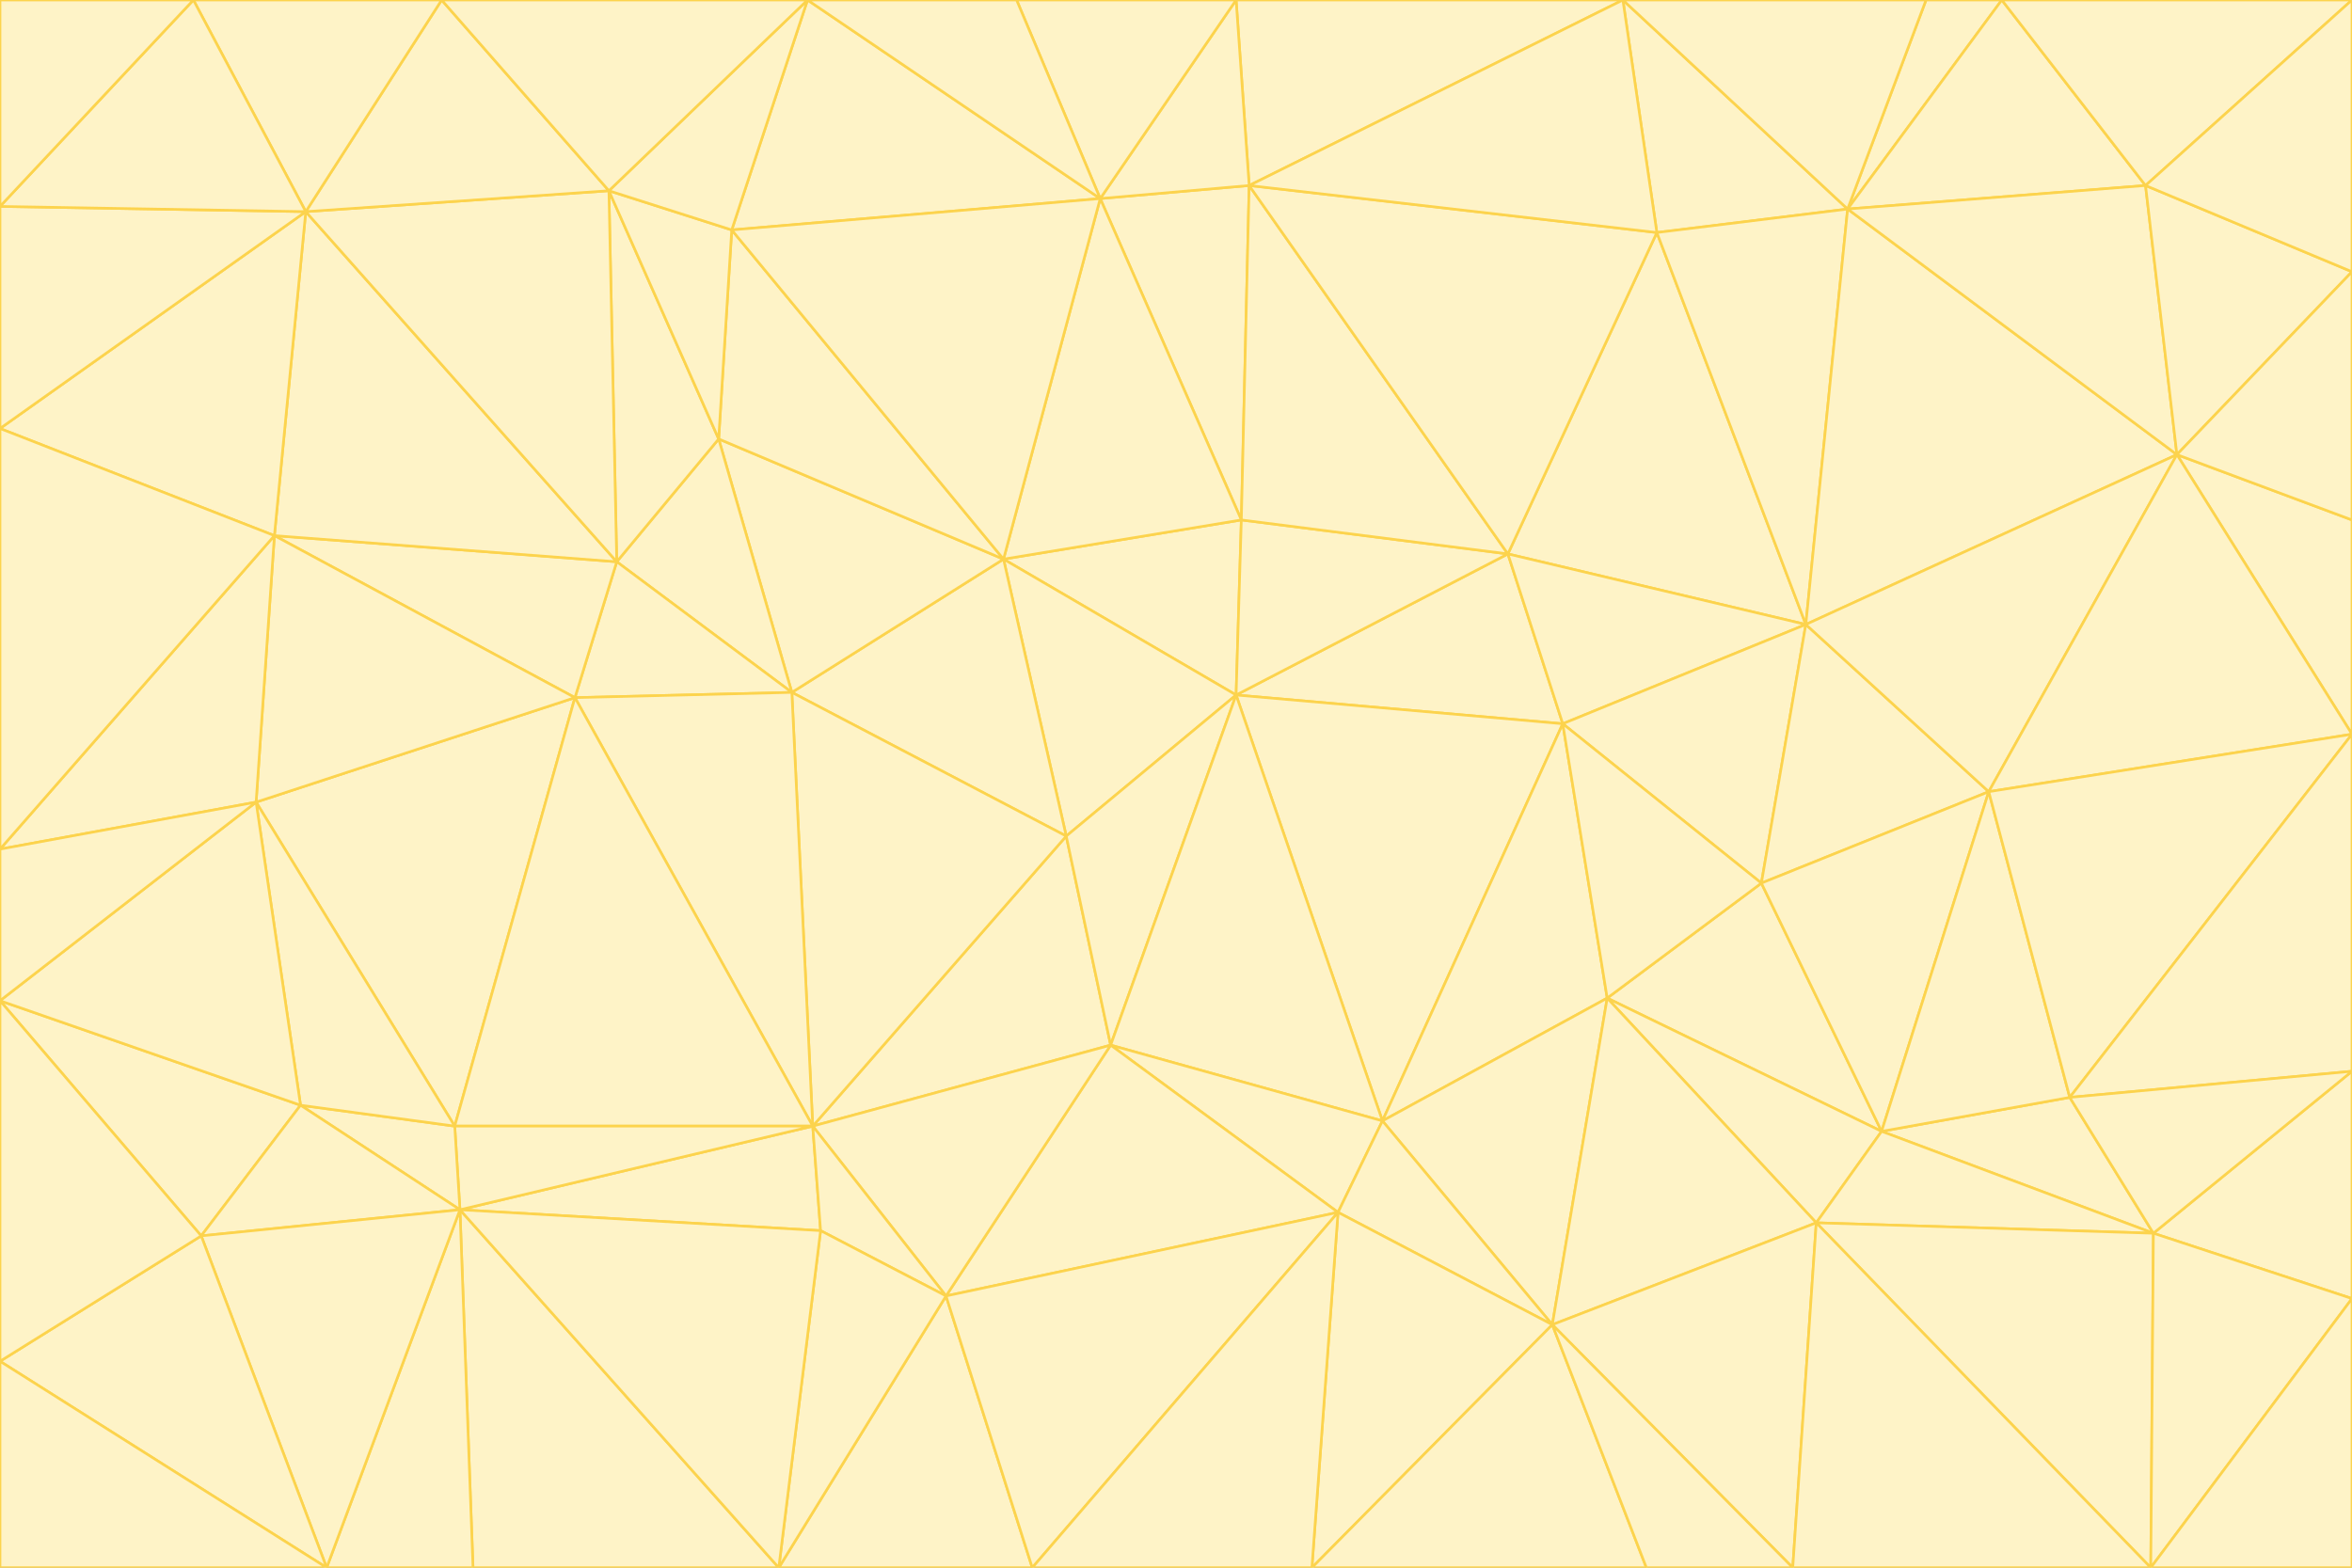 <svg id="visual" viewBox="0 0 900 600" width="900" height="600" xmlns="http://www.w3.org/2000/svg" xmlns:xlink="http://www.w3.org/1999/xlink" version="1.1"><rect x="0" y="0" width="900" height="600" fill="#333333" stroke="none"/><g stroke-width="1" stroke-linejoin="bevel"><path d="M473 266L475 199L384 214Z" fill="#fef3c7" stroke="#fcd34d"></path><path d="M384 214L408 320L473 266Z" fill="#fef3c7" stroke="#fcd34d"></path><path d="M384 214L303 265L408 320Z" fill="#fef3c7" stroke="#fcd34d"></path><path d="M598 277L577 212L473 266Z" fill="#fef3c7" stroke="#fcd34d"></path><path d="M473 266L577 212L475 199Z" fill="#fef3c7" stroke="#fcd34d"></path><path d="M478 71L421 76L475 199Z" fill="#fef3c7" stroke="#fcd34d"></path><path d="M475 199L421 76L384 214Z" fill="#fef3c7" stroke="#fcd34d"></path><path d="M384 214L275 168L303 265Z" fill="#fef3c7" stroke="#fcd34d"></path><path d="M577 212L478 71L475 199Z" fill="#fef3c7" stroke="#fcd34d"></path><path d="M311 431L425 400L408 320Z" fill="#fef3c7" stroke="#fcd34d"></path><path d="M408 320L425 400L473 266Z" fill="#fef3c7" stroke="#fcd34d"></path><path d="M529 429L598 277L473 266Z" fill="#fef3c7" stroke="#fcd34d"></path><path d="M280 88L275 168L384 214Z" fill="#fef3c7" stroke="#fcd34d"></path><path d="M275 168L236 215L303 265Z" fill="#fef3c7" stroke="#fcd34d"></path><path d="M303 265L311 431L408 320Z" fill="#fef3c7" stroke="#fcd34d"></path><path d="M309 0L280 88L421 76Z" fill="#fef3c7" stroke="#fcd34d"></path><path d="M421 76L280 88L384 214Z" fill="#fef3c7" stroke="#fcd34d"></path><path d="M275 168L233 73L236 215Z" fill="#fef3c7" stroke="#fcd34d"></path><path d="M236 215L220 267L303 265Z" fill="#fef3c7" stroke="#fcd34d"></path><path d="M425 400L529 429L473 266Z" fill="#fef3c7" stroke="#fcd34d"></path><path d="M220 267L311 431L303 265Z" fill="#fef3c7" stroke="#fcd34d"></path><path d="M425 400L512 464L529 429Z" fill="#fef3c7" stroke="#fcd34d"></path><path d="M621 0L473 0L478 71Z" fill="#fef3c7" stroke="#fcd34d"></path><path d="M478 71L473 0L421 76Z" fill="#fef3c7" stroke="#fcd34d"></path><path d="M473 0L389 0L421 76Z" fill="#fef3c7" stroke="#fcd34d"></path><path d="M529 429L615 382L598 277Z" fill="#fef3c7" stroke="#fcd34d"></path><path d="M362 496L512 464L425 400Z" fill="#fef3c7" stroke="#fcd34d"></path><path d="M529 429L594 507L615 382Z" fill="#fef3c7" stroke="#fcd34d"></path><path d="M691 239L634 89L577 212Z" fill="#fef3c7" stroke="#fcd34d"></path><path d="M577 212L634 89L478 71Z" fill="#fef3c7" stroke="#fcd34d"></path><path d="M691 239L577 212L598 277Z" fill="#fef3c7" stroke="#fcd34d"></path><path d="M280 88L233 73L275 168Z" fill="#fef3c7" stroke="#fcd34d"></path><path d="M236 215L105 205L220 267Z" fill="#fef3c7" stroke="#fcd34d"></path><path d="M309 0L233 73L280 88Z" fill="#fef3c7" stroke="#fcd34d"></path><path d="M674 338L691 239L598 277Z" fill="#fef3c7" stroke="#fcd34d"></path><path d="M389 0L309 0L421 76Z" fill="#fef3c7" stroke="#fcd34d"></path><path d="M720 433L674 338L615 382Z" fill="#fef3c7" stroke="#fcd34d"></path><path d="M615 382L674 338L598 277Z" fill="#fef3c7" stroke="#fcd34d"></path><path d="M176 463L314 471L311 431Z" fill="#fef3c7" stroke="#fcd34d"></path><path d="M311 431L362 496L425 400Z" fill="#fef3c7" stroke="#fcd34d"></path><path d="M314 471L362 496L311 431Z" fill="#fef3c7" stroke="#fcd34d"></path><path d="M707 80L621 0L634 89Z" fill="#fef3c7" stroke="#fcd34d"></path><path d="M634 89L621 0L478 71Z" fill="#fef3c7" stroke="#fcd34d"></path><path d="M691 239L707 80L634 89Z" fill="#fef3c7" stroke="#fcd34d"></path><path d="M512 464L594 507L529 429Z" fill="#fef3c7" stroke="#fcd34d"></path><path d="M502 600L594 507L512 464Z" fill="#fef3c7" stroke="#fcd34d"></path><path d="M98 307L174 431L220 267Z" fill="#fef3c7" stroke="#fcd34d"></path><path d="M220 267L174 431L311 431Z" fill="#fef3c7" stroke="#fcd34d"></path><path d="M298 600L395 600L362 496Z" fill="#fef3c7" stroke="#fcd34d"></path><path d="M117 81L105 205L236 215Z" fill="#fef3c7" stroke="#fcd34d"></path><path d="M674 338L761 303L691 239Z" fill="#fef3c7" stroke="#fcd34d"></path><path d="M691 239L833 174L707 80Z" fill="#fef3c7" stroke="#fcd34d"></path><path d="M720 433L761 303L674 338Z" fill="#fef3c7" stroke="#fcd34d"></path><path d="M105 205L98 307L220 267Z" fill="#fef3c7" stroke="#fcd34d"></path><path d="M174 431L176 463L311 431Z" fill="#fef3c7" stroke="#fcd34d"></path><path d="M115 423L176 463L174 431Z" fill="#fef3c7" stroke="#fcd34d"></path><path d="M695 468L720 433L615 382Z" fill="#fef3c7" stroke="#fcd34d"></path><path d="M233 73L117 81L236 215Z" fill="#fef3c7" stroke="#fcd34d"></path><path d="M169 0L117 81L233 73Z" fill="#fef3c7" stroke="#fcd34d"></path><path d="M309 0L169 0L233 73Z" fill="#fef3c7" stroke="#fcd34d"></path><path d="M594 507L695 468L615 382Z" fill="#fef3c7" stroke="#fcd34d"></path><path d="M298 600L362 496L314 471Z" fill="#fef3c7" stroke="#fcd34d"></path><path d="M362 496L395 600L512 464Z" fill="#fef3c7" stroke="#fcd34d"></path><path d="M594 507L686 600L695 468Z" fill="#fef3c7" stroke="#fcd34d"></path><path d="M98 307L115 423L174 431Z" fill="#fef3c7" stroke="#fcd34d"></path><path d="M395 600L502 600L512 464Z" fill="#fef3c7" stroke="#fcd34d"></path><path d="M766 0L737 0L707 80Z" fill="#fef3c7" stroke="#fcd34d"></path><path d="M707 80L737 0L621 0Z" fill="#fef3c7" stroke="#fcd34d"></path><path d="M181 600L298 600L176 463Z" fill="#fef3c7" stroke="#fcd34d"></path><path d="M176 463L298 600L314 471Z" fill="#fef3c7" stroke="#fcd34d"></path><path d="M900 199L833 174L900 281Z" fill="#fef3c7" stroke="#fcd34d"></path><path d="M761 303L833 174L691 239Z" fill="#fef3c7" stroke="#fcd34d"></path><path d="M821 71L766 0L707 80Z" fill="#fef3c7" stroke="#fcd34d"></path><path d="M824 472L792 420L720 433Z" fill="#fef3c7" stroke="#fcd34d"></path><path d="M720 433L792 420L761 303Z" fill="#fef3c7" stroke="#fcd34d"></path><path d="M824 472L720 433L695 468Z" fill="#fef3c7" stroke="#fcd34d"></path><path d="M502 600L630 600L594 507Z" fill="#fef3c7" stroke="#fcd34d"></path><path d="M833 174L821 71L707 80Z" fill="#fef3c7" stroke="#fcd34d"></path><path d="M169 0L74 0L117 81Z" fill="#fef3c7" stroke="#fcd34d"></path><path d="M117 81L0 164L105 205Z" fill="#fef3c7" stroke="#fcd34d"></path><path d="M105 205L0 325L98 307Z" fill="#fef3c7" stroke="#fcd34d"></path><path d="M0 383L77 473L115 423Z" fill="#fef3c7" stroke="#fcd34d"></path><path d="M115 423L77 473L176 463Z" fill="#fef3c7" stroke="#fcd34d"></path><path d="M0 383L115 423L98 307Z" fill="#fef3c7" stroke="#fcd34d"></path><path d="M0 79L0 164L117 81Z" fill="#fef3c7" stroke="#fcd34d"></path><path d="M0 164L0 325L105 205Z" fill="#fef3c7" stroke="#fcd34d"></path><path d="M630 600L686 600L594 507Z" fill="#fef3c7" stroke="#fcd34d"></path><path d="M125 600L181 600L176 463Z" fill="#fef3c7" stroke="#fcd34d"></path><path d="M823 600L824 472L695 468Z" fill="#fef3c7" stroke="#fcd34d"></path><path d="M900 281L833 174L761 303Z" fill="#fef3c7" stroke="#fcd34d"></path><path d="M0 325L0 383L98 307Z" fill="#fef3c7" stroke="#fcd34d"></path><path d="M77 473L125 600L176 463Z" fill="#fef3c7" stroke="#fcd34d"></path><path d="M74 0L0 79L117 81Z" fill="#fef3c7" stroke="#fcd34d"></path><path d="M900 281L761 303L792 420Z" fill="#fef3c7" stroke="#fcd34d"></path><path d="M833 174L900 104L821 71Z" fill="#fef3c7" stroke="#fcd34d"></path><path d="M900 410L900 281L792 420Z" fill="#fef3c7" stroke="#fcd34d"></path><path d="M0 521L125 600L77 473Z" fill="#fef3c7" stroke="#fcd34d"></path><path d="M900 199L900 104L833 174Z" fill="#fef3c7" stroke="#fcd34d"></path><path d="M821 71L900 0L766 0Z" fill="#fef3c7" stroke="#fcd34d"></path><path d="M74 0L0 0L0 79Z" fill="#fef3c7" stroke="#fcd34d"></path><path d="M900 497L900 410L824 472Z" fill="#fef3c7" stroke="#fcd34d"></path><path d="M824 472L900 410L792 420Z" fill="#fef3c7" stroke="#fcd34d"></path><path d="M900 104L900 0L821 71Z" fill="#fef3c7" stroke="#fcd34d"></path><path d="M0 383L0 521L77 473Z" fill="#fef3c7" stroke="#fcd34d"></path><path d="M686 600L823 600L695 468Z" fill="#fef3c7" stroke="#fcd34d"></path><path d="M823 600L900 497L824 472Z" fill="#fef3c7" stroke="#fcd34d"></path><path d="M0 521L0 600L125 600Z" fill="#fef3c7" stroke="#fcd34d"></path><path d="M823 600L900 600L900 497Z" fill="#fef3c7" stroke="#fcd34d"></path></g></svg>